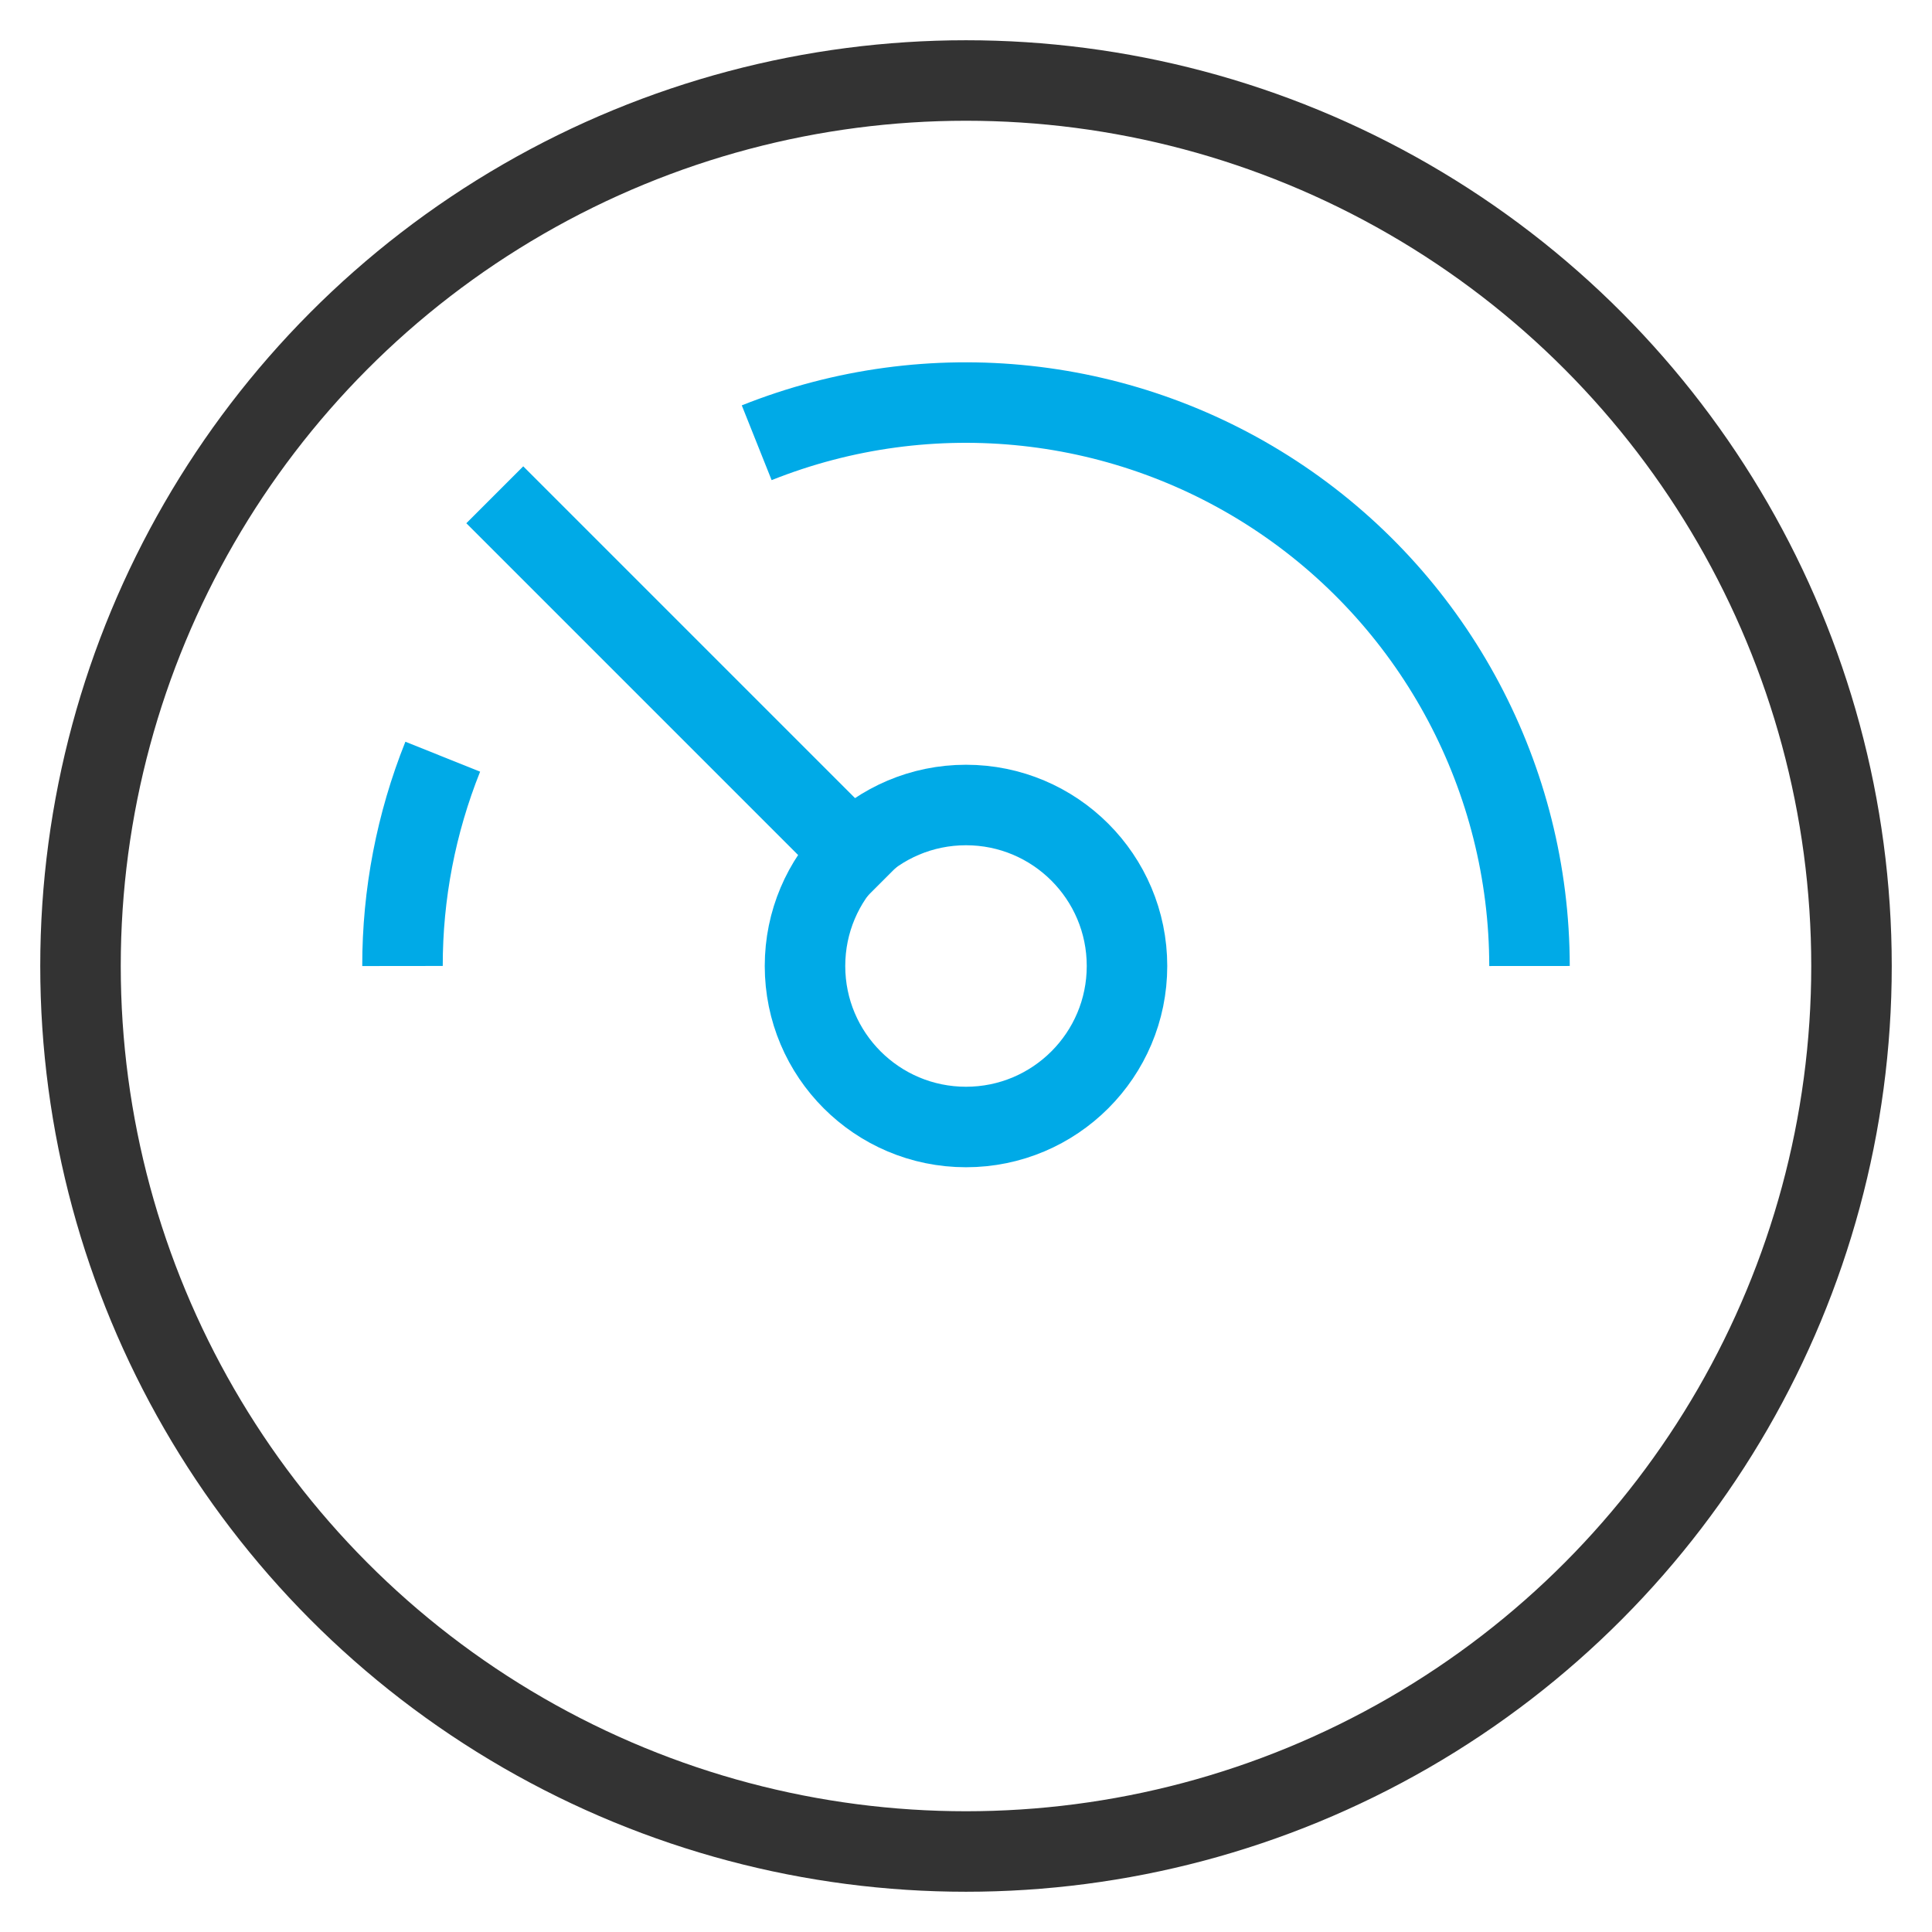 <?xml version="1.0" encoding="UTF-8"?>
<svg width="48px" height="48px" viewBox="0 0 48 48" version="1.1" xmlns="http://www.w3.org/2000/svg" xmlns:xlink="http://www.w3.org/1999/xlink">
    <!-- Generator: Sketch 64 (93537) - https://sketch.com -->
    <title>活动icon_04</title>
    <desc>Created with Sketch.</desc>
    <defs>
        <rect id="path-1" x="0" y="0" width="48" height="48"></rect>
    </defs>
    <g id="首页" stroke="none" stroke-width="1" fill="none" fill-rule="evenodd">
        <g id="切图" transform="translate(-308, -112)">
            <g id="编组-55" transform="translate(308, 112)">
                <mask id="mask-2" fill="white">
                    <use xlink:href="#path-1"></use>
                </mask>
                <use id="矩形" fill-opacity="0" fill="#FFFFFF" xlink:href="#path-1"></use>
                <g id="dashboard-29" mask="url(#mask-2)" stroke-width="2">
                    <g transform="translate(2, 2)">
                        <line x1="19.2" y1="19.2" x2="11" y2="11" id="路径" stroke="#00AAE7" stroke-linecap="square"></line>
                        <circle id="椭圆形" stroke="#00AAE7" stroke-linecap="square" cx="22" cy="22" r="4"></circle>
                        <path d="M16.8,9 C21.114,7.278 26,7.806 29.846,10.41 C33.692,13.014 35.997,17.355 36,22" id="路径" stroke="#00AAE7"></path>
                        <path d="M8,22 C7.998,20.219 8.338,18.454 9,16.8" id="路径" stroke="#00AAE7"></path>
                        <circle id="椭圆形" stroke="#333333" stroke-linecap="square" cx="22" cy="22" r="22"></circle>
                    </g>
                </g>
            </g>
        </g>
    </g>
</svg>